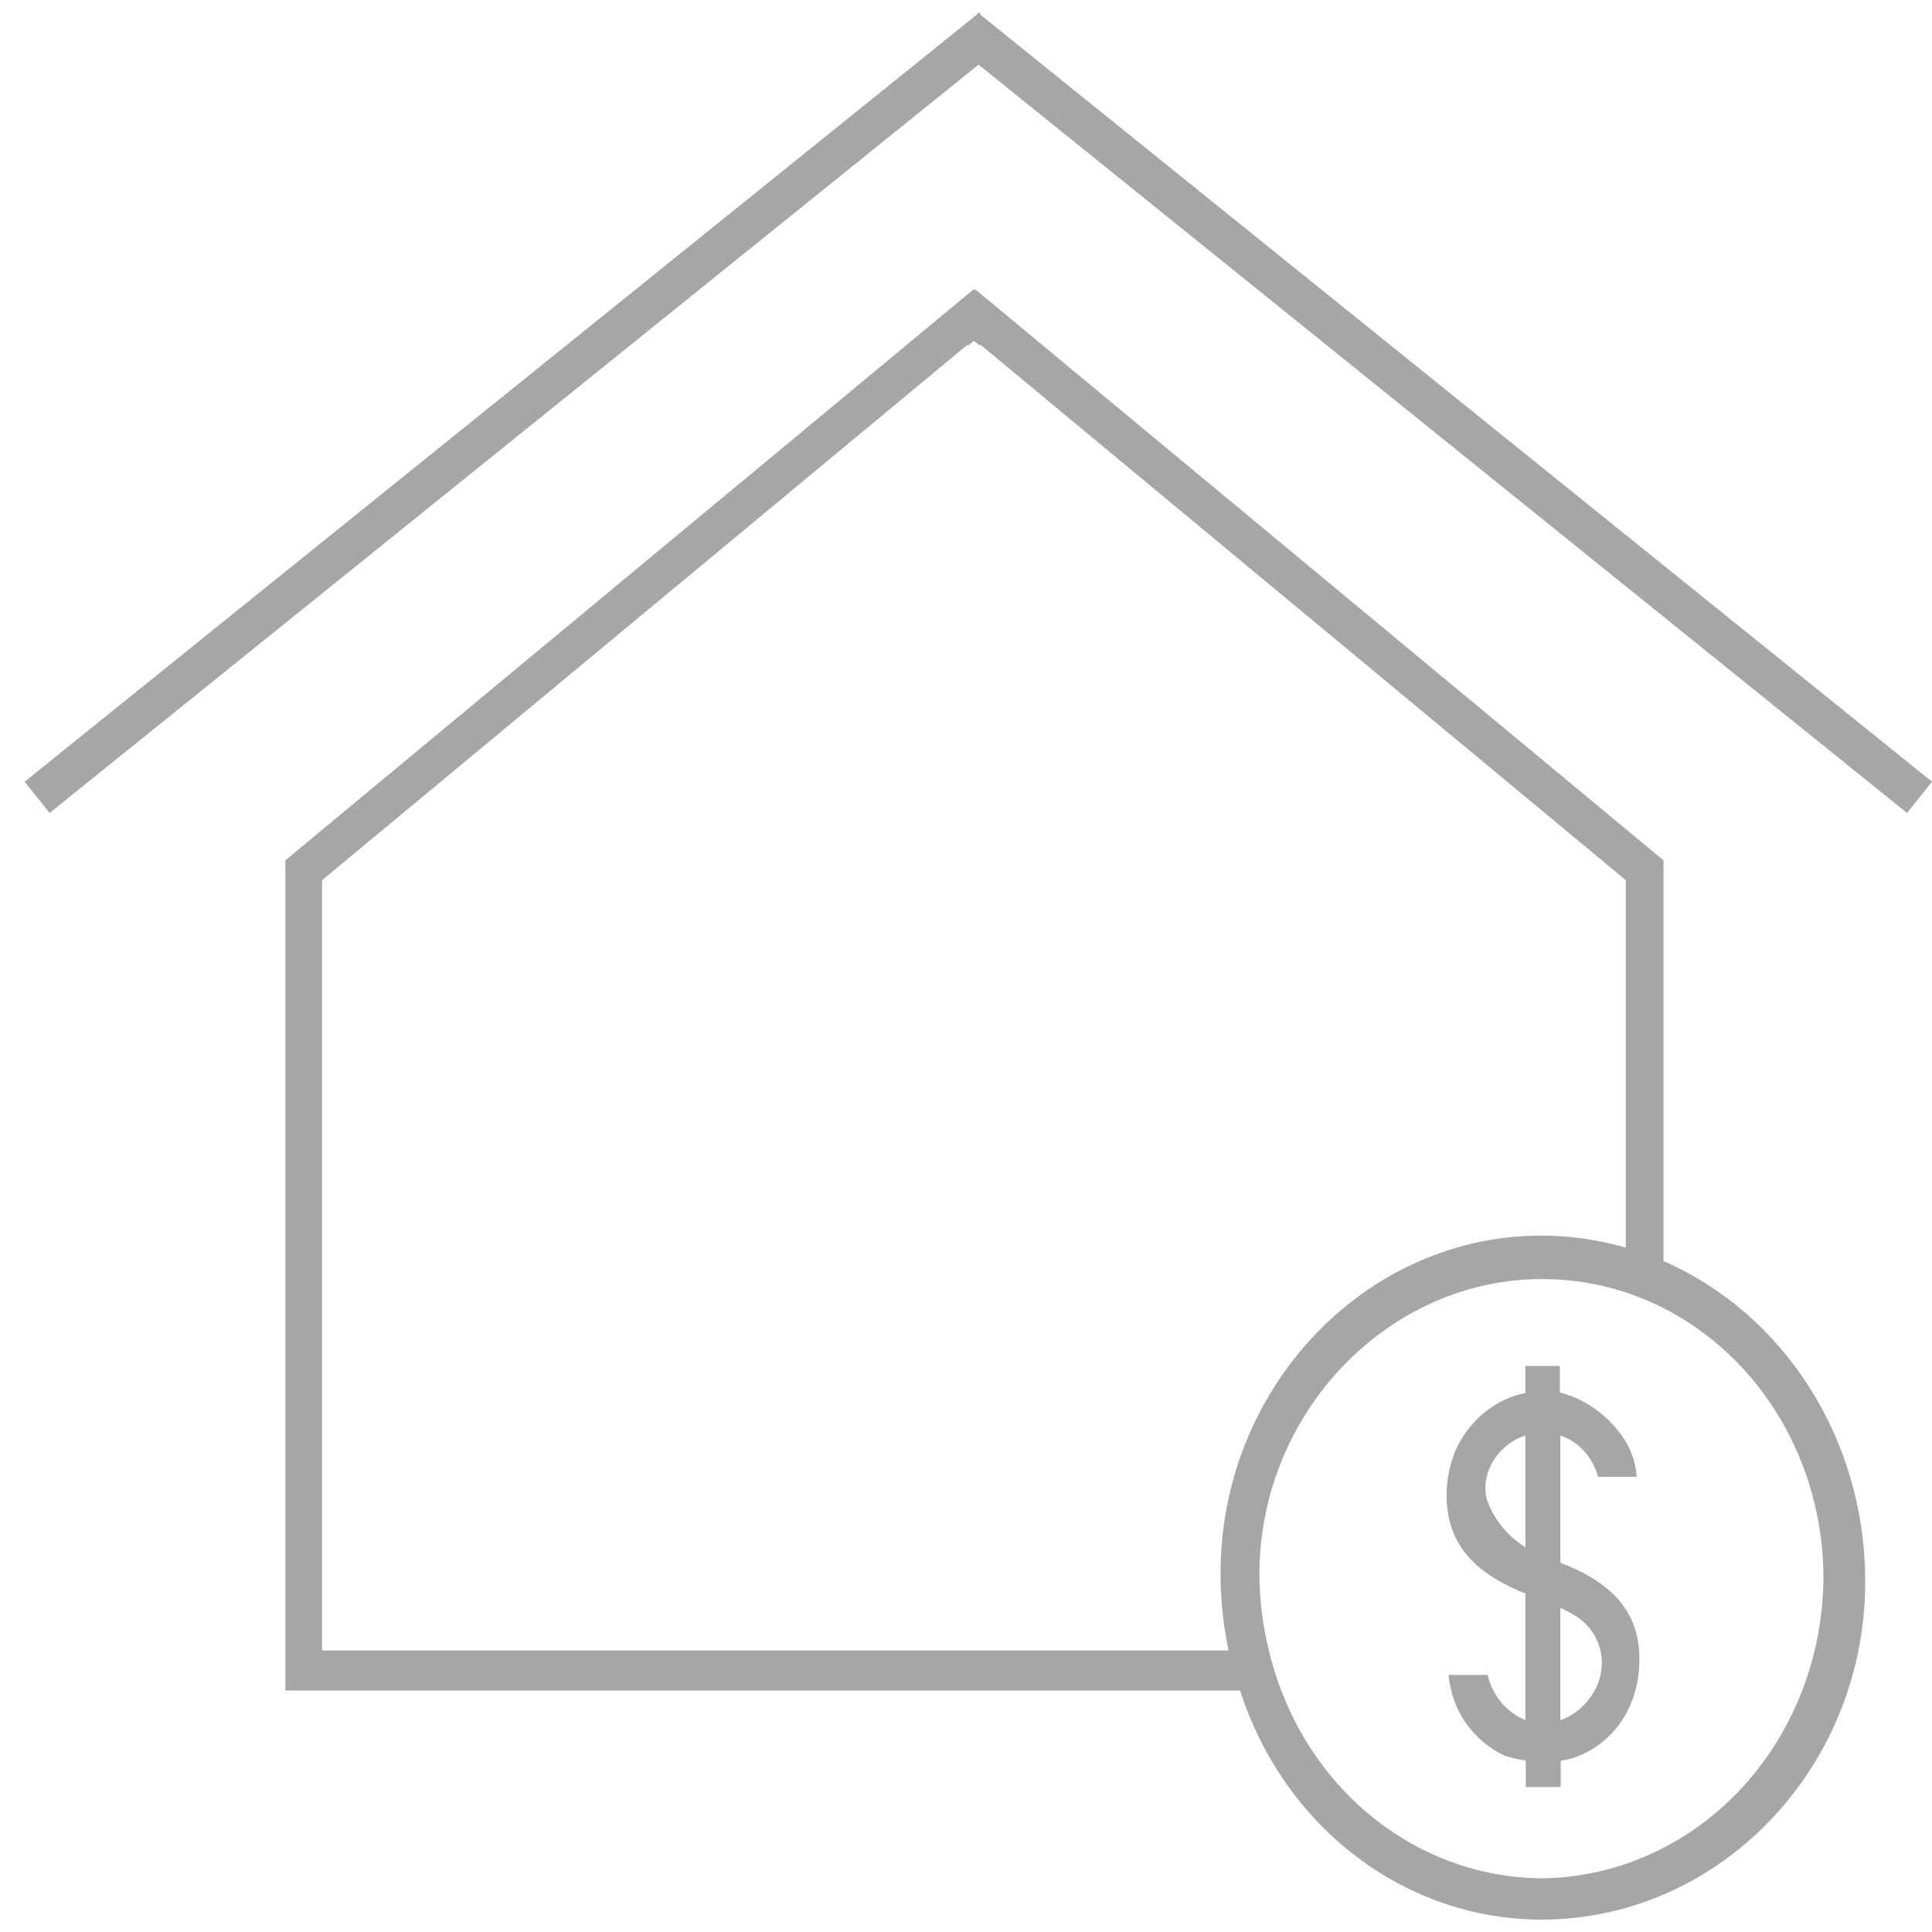 <svg width="62" height="62" viewBox="0 0 62 62" fill="none" xmlns="http://www.w3.org/2000/svg">
<g opacity="0.4">
<path d="M31.457 0.468C31.457 0.445 31.457 0.423 31.436 0.397L31.403 0.426L31.369 0.397C31.369 0.423 31.369 0.445 31.348 0.468L0.79 25.086L1.592 26.089L31.403 2.075L61.199 26.089L62 25.086L31.457 0.468Z" fill="black" fill-opacity="0.87"/>
<path d="M53.384 40.468V27.61L31.297 9.286L31.27 9.308L31.243 9.286L9.156 27.61V54.25H39.796C40.492 56.419 41.817 58.299 43.58 59.62C45.343 60.94 47.454 61.634 49.611 61.602C55.33 61.515 59.931 56.581 59.856 50.617C59.834 48.437 59.209 46.312 58.058 44.508C56.907 42.703 55.282 41.298 53.384 40.468ZM39.424 52.964H10.336V28.246L31.061 11.051V11.096L31.255 10.938L31.449 11.096V11.051L52.174 28.246V40.038C51.25 39.77 50.296 39.64 49.339 39.652C43.693 39.723 39.106 44.657 39.17 50.598C39.177 51.394 39.262 52.187 39.424 52.964ZM49.427 60.277C47.637 60.255 45.893 59.671 44.415 58.598C42.936 57.526 41.789 56.013 41.118 54.25C40.957 53.832 40.823 53.402 40.719 52.964C40.518 52.153 40.416 51.318 40.416 50.479C40.441 45.303 44.577 41.021 49.529 41.047C50.422 41.05 51.309 41.193 52.162 41.471C52.576 41.608 52.98 41.775 53.372 41.973C54.921 42.759 56.227 43.997 57.138 45.543C58.048 47.088 58.526 48.877 58.515 50.701C58.484 53.244 57.515 55.673 55.815 57.464C54.115 59.256 51.821 60.266 49.427 60.277Z" fill="black" fill-opacity="0.87"/>
<path d="M50.597 50.37C50.427 50.289 50.249 50.218 50.073 50.151V46.065C50.362 46.163 50.624 46.336 50.835 46.567C51.047 46.799 51.2 47.083 51.283 47.393H52.524C52.493 46.941 52.344 46.507 52.094 46.139C51.618 45.443 50.933 44.938 50.152 44.709L50.058 44.692V43.834H48.951V44.705C48.782 44.739 48.616 44.786 48.455 44.847C47.729 45.137 47.128 45.698 46.763 46.425C46.524 46.945 46.408 47.519 46.424 48.097C46.47 49.672 47.459 50.489 48.712 51.038L48.951 51.138V55.198C48.654 55.079 48.389 54.885 48.178 54.633C47.967 54.381 47.817 54.079 47.74 53.751H46.494C46.492 53.774 46.492 53.797 46.494 53.819C46.552 54.346 46.735 54.848 47.026 55.278C47.35 55.736 47.776 56.099 48.267 56.336C48.494 56.41 48.727 56.463 48.963 56.497V57.349H50.085V56.503C50.242 56.482 50.395 56.445 50.545 56.394C51.178 56.17 51.724 55.731 52.097 55.143C52.432 54.592 52.61 53.949 52.609 53.292C52.633 51.778 51.777 50.939 50.597 50.37ZM48.806 49.553C48.305 49.21 47.922 48.705 47.713 48.113C47.495 47.209 48.134 46.319 48.951 46.068V49.653C48.902 49.617 48.854 49.588 48.806 49.553ZM50.727 54.812C50.535 54.987 50.313 55.12 50.073 55.205V51.598C50.224 51.668 50.376 51.745 50.515 51.829C51.619 52.491 51.701 53.941 50.727 54.812Z" fill="black" fill-opacity="0.87"/>
</g>
</svg>

